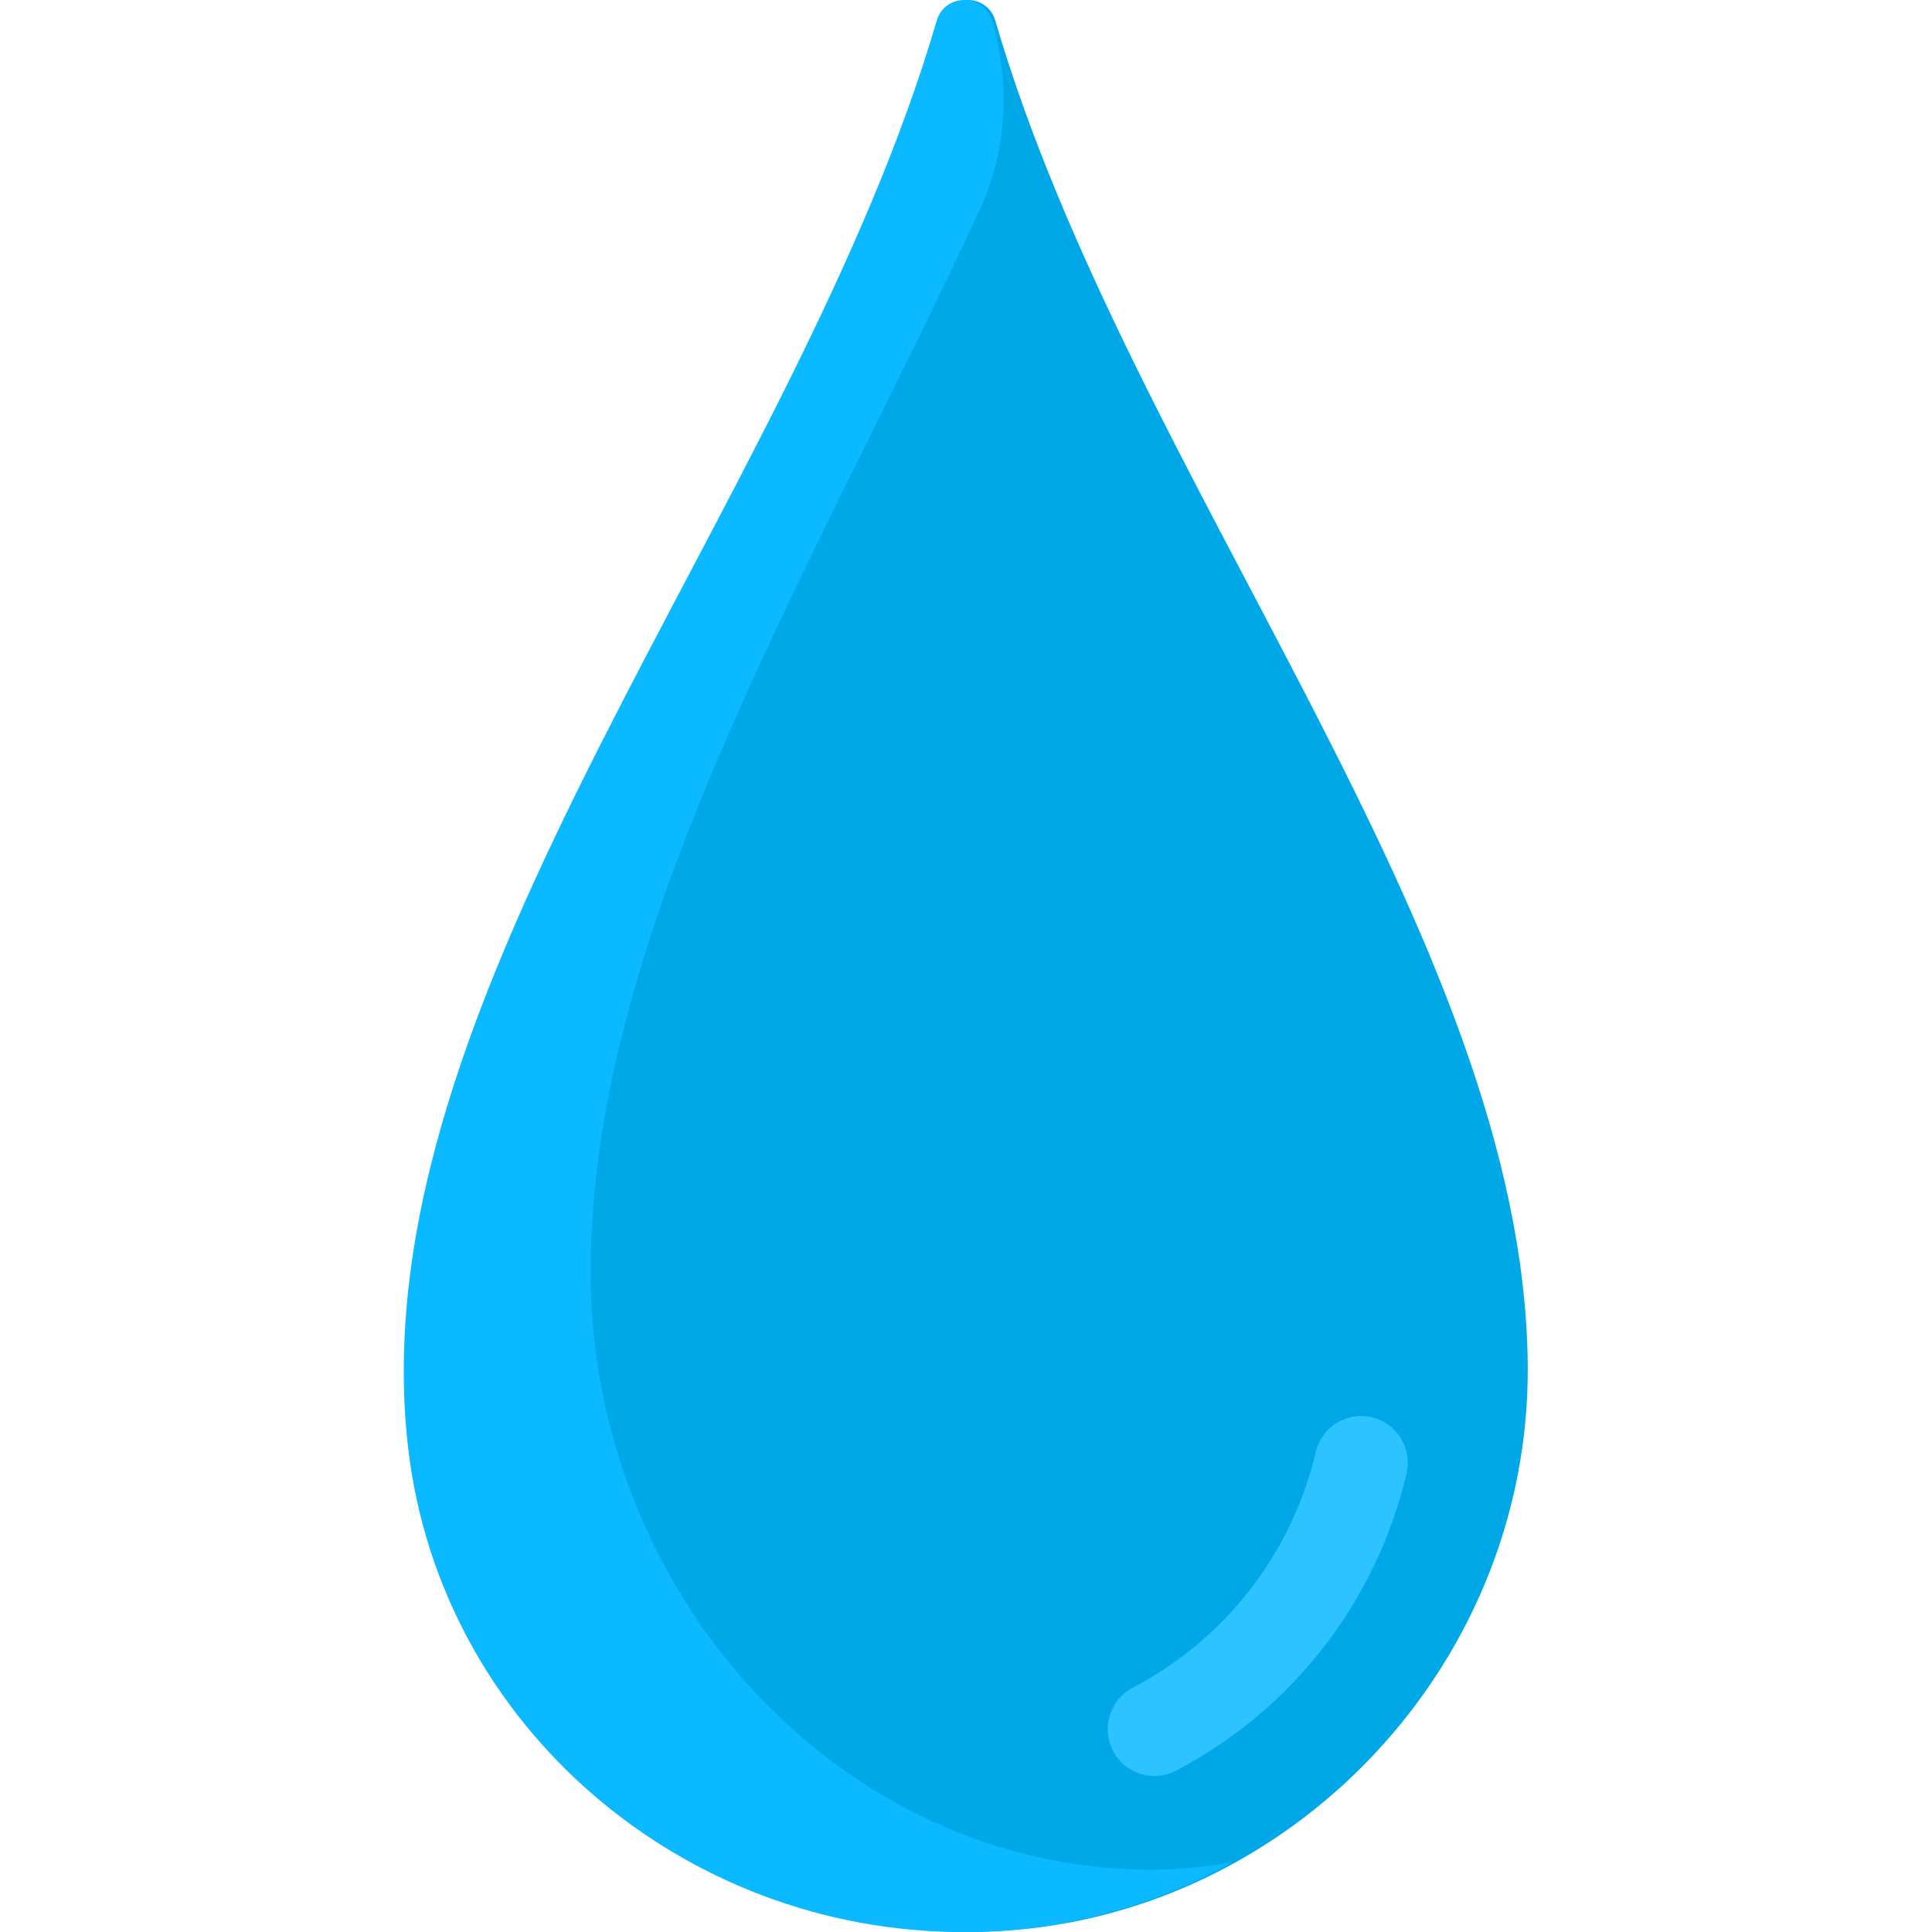 <?xml version="1.0" encoding="UTF-8"?>
<svg width="1024px" height="1024px" viewBox="0 0 1024 1024" version="1.1" xmlns="http://www.w3.org/2000/svg" xmlns:xlink="http://www.w3.org/1999/xlink">
    <title>Logo</title>
    <g id="Logo" stroke="none" stroke-width="1" fill="none" fill-rule="evenodd">
        <g id="logo-f2a9ba69f168b806d264ee39c851c4e3" transform="translate(214, 0)" fill-rule="nonzero">
            <path d="M299.833,1024 C462.811,1023.516 596.973,887.108 595.735,723.862 C594.008,495.882 384.493,253.984 313.555,11.018 C311.407,3.658 305.169,0 298.933,0 C292.695,0 286.457,3.658 284.308,11.018 C213.372,253.984 3.856,495.882 2.129,723.862 C0.891,887.108 135.053,1023.516 298.03,1024" id="Path" fill="#00A8E8"></path>
            <path d="M397.87,941.317 C388.949,941.317 380.344,936.456 375.936,927.975 C369.631,915.828 374.328,900.84 386.424,894.507 C435.39,868.873 470.732,823.355 483.376,769.631 C486.521,756.29 499.776,748.019 513.111,751.184 C526.389,754.335 534.609,767.708 531.474,781.034 C515.516,848.81 470.973,906.216 409.267,938.505 C405.615,940.411 401.713,941.317 397.87,941.317 Z" id="Path" fill="#2DC3FF"></path>
            <path d="M397.028,990.97 L395.224,990.97 C232.09,990.454 97.8,845.244 99.039,671.468 C100.324,491.094 216.484,302.532 305.208,111.404 C319.751,80.078 321.59,44.658 311.876,11.514 C311.828,11.348 311.78,11.184 311.732,11.018 C309.582,3.658 303.338,-2.91888643e-05 297.096,-2.91888643e-05 C290.852,-0.012 284.61,3.658 282.457,11.018 C206.847,269.748 -26.061,527.27 2.396,768.062 C19.779,915.154 148.175,1024 296.194,1024 L297.997,1024 C348.83,1023.848 396.853,1010.482 438.857,987.236 C425.146,989.404 411.251,990.924 397.028,990.97 Z" id="Path" fill="#0AB9FF"></path>
        </g>
    </g>
</svg>